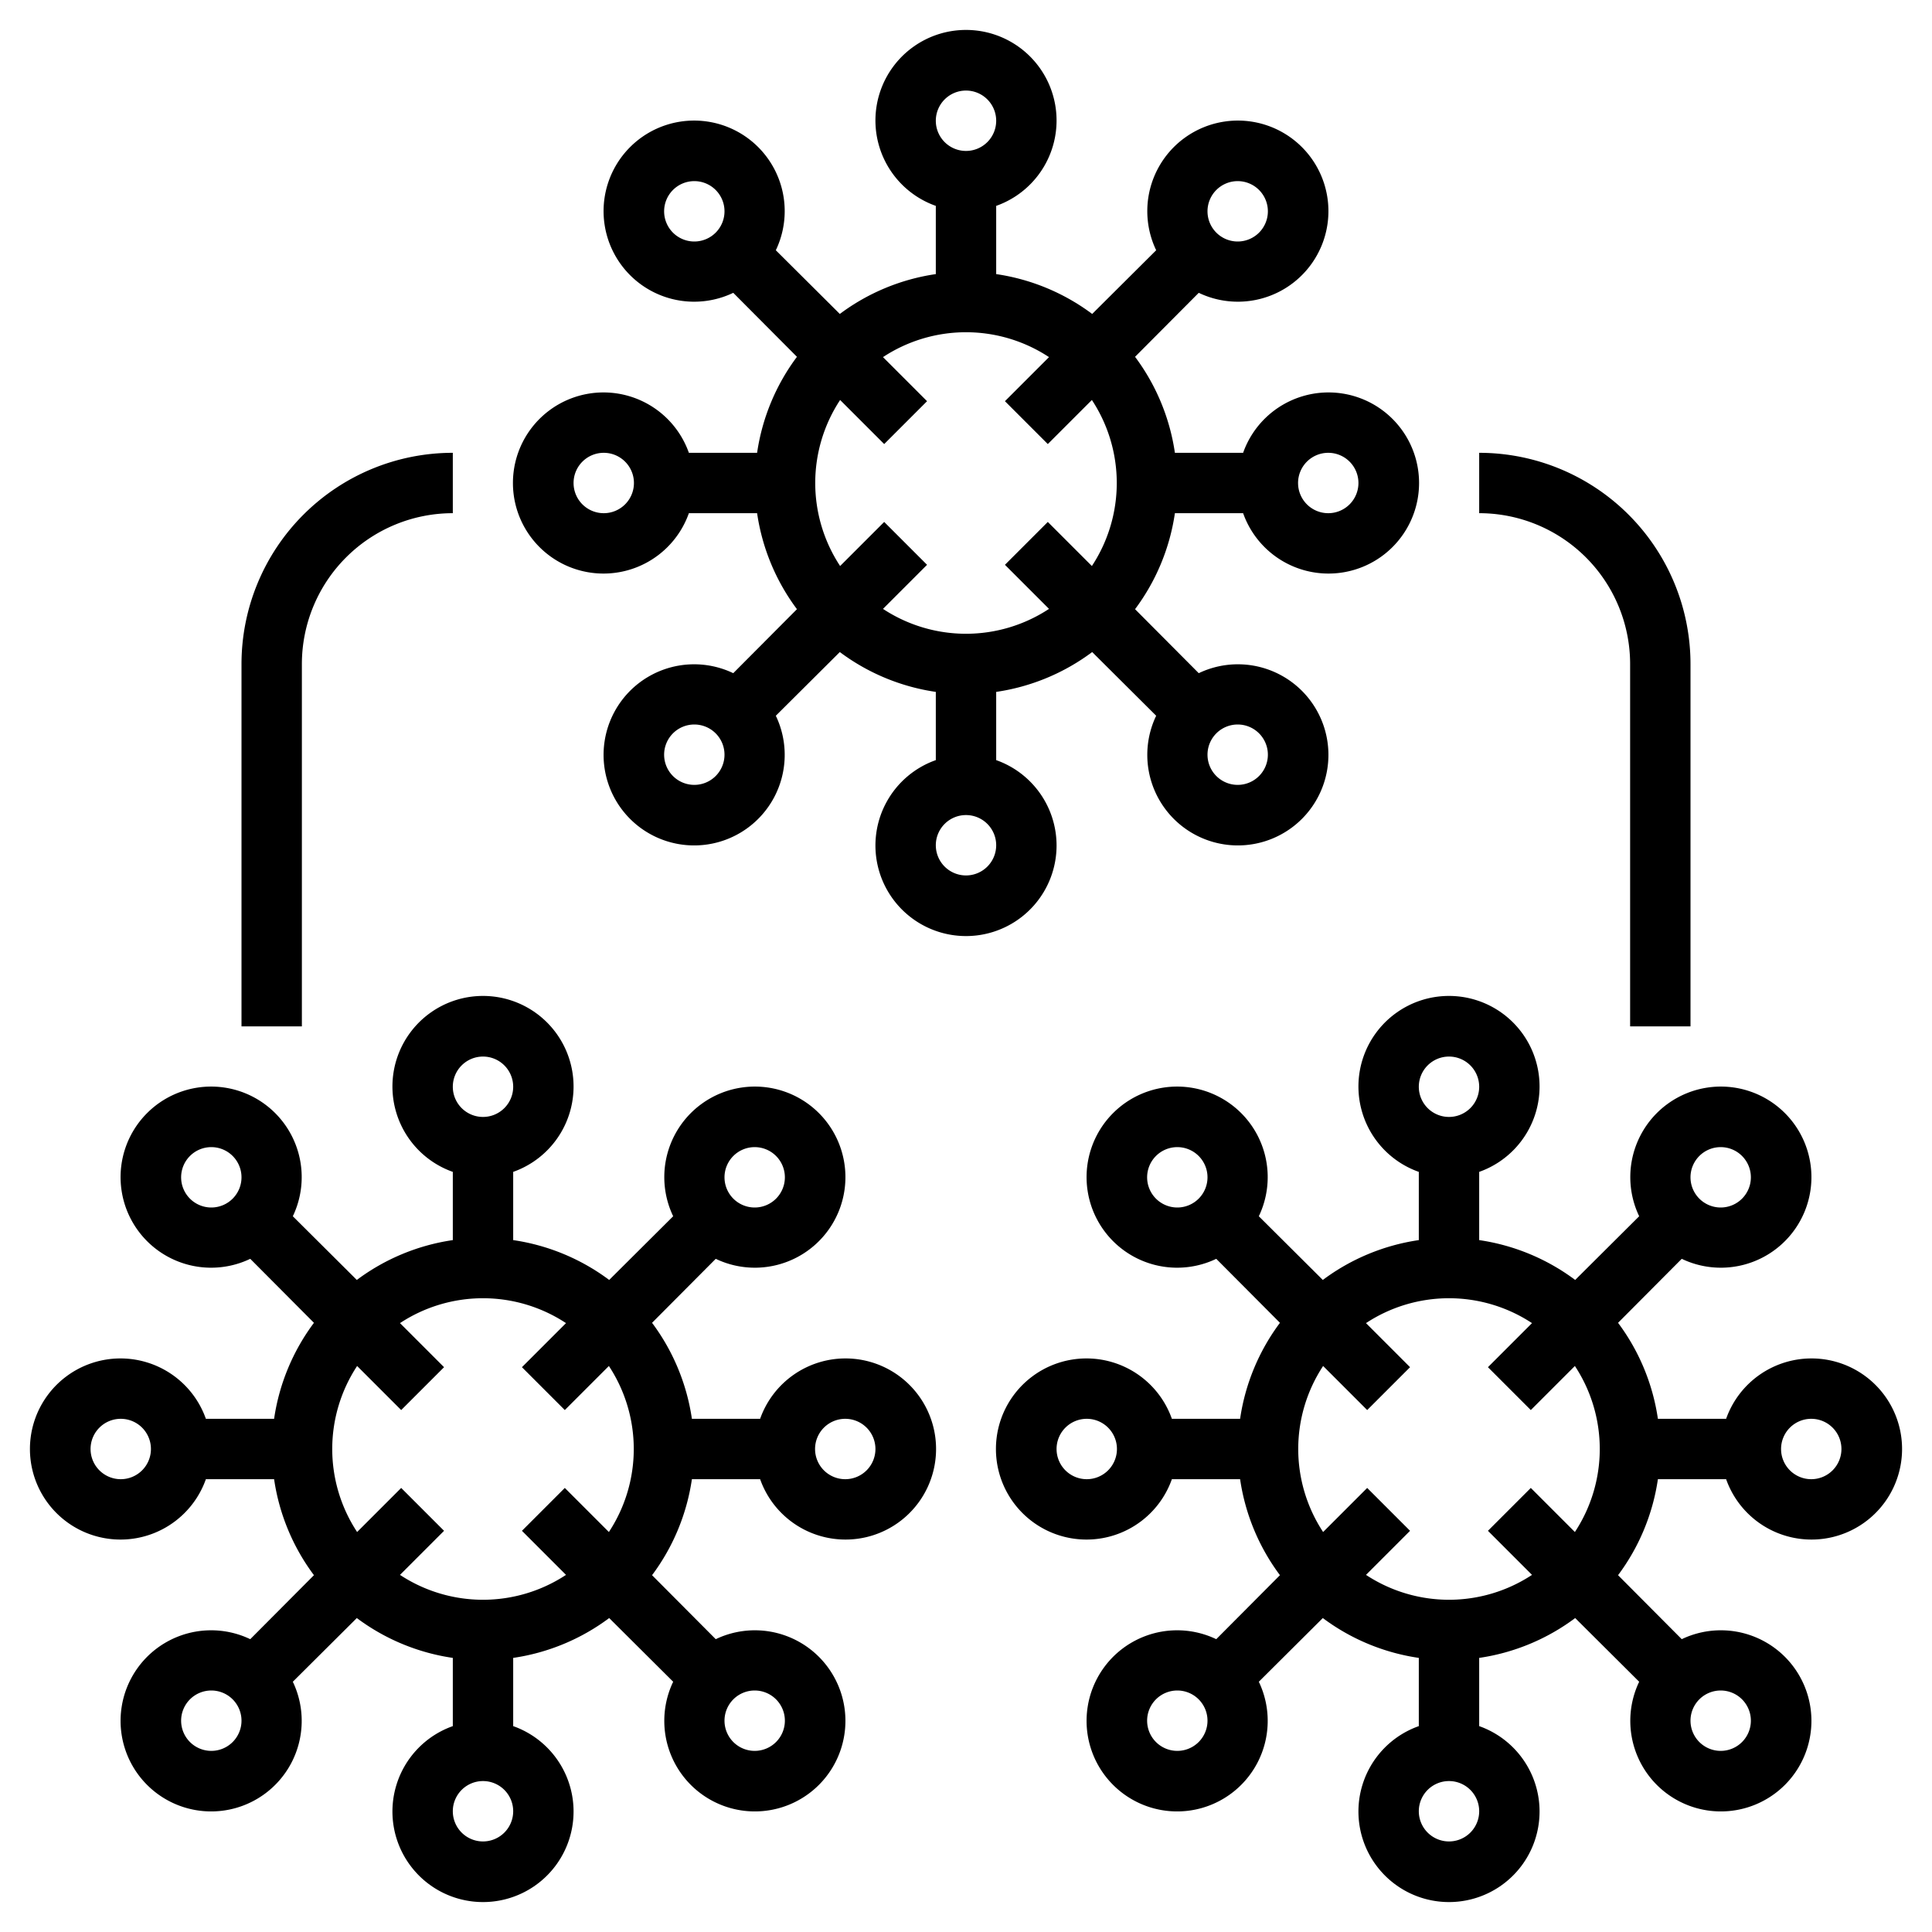 <?xml version="1.0" ?><svg viewBox="0 0 64 64" xmlns="http://www.w3.org/2000/svg"><title/><g data-name="Layer 9" id="Layer_9"><path d="M28,45a3,3,0,0,0-2.82,2H22.92a7,7,0,0,0-1.32-3.18l2.11-2.12a3,3,0,1,0-1.41-1.41L20.18,42.4A7,7,0,0,0,17,41.08V38.82a3,3,0,1,0-2,0v2.26a7,7,0,0,0-3.18,1.32L9.7,40.29A3,3,0,1,0,8.29,41.7l2.11,2.12A7,7,0,0,0,9.08,47H6.82a3,3,0,1,0,0,2H9.08a7,7,0,0,0,1.32,3.18L8.29,54.3A3,3,0,1,0,9.7,55.71l2.12-2.11A7,7,0,0,0,15,54.92v2.26a3,3,0,1,0,2,0V54.92a7,7,0,0,0,3.18-1.32l2.12,2.11a3,3,0,1,0,1.41-1.41L21.6,52.18A7,7,0,0,0,22.92,49h2.26A3,3,0,1,0,28,45Zm-3-7a1,1,0,1,1-1,1A1,1,0,0,1,25,38Zm-9-3a1,1,0,1,1-1,1A1,1,0,0,1,16,35ZM6,39a1,1,0,1,1,1,1A1,1,0,0,1,6,39ZM4,49a1,1,0,1,1,1-1A1,1,0,0,1,4,49Zm3,9a1,1,0,1,1,1-1A1,1,0,0,1,7,58Zm9,3a1,1,0,1,1,1-1A1,1,0,0,1,16,61Zm10-4a1,1,0,1,1-1-1A1,1,0,0,1,26,57Zm-7.29-7.71-1.42,1.42,1.46,1.46a5,5,0,0,1-5.5,0l1.46-1.46-1.42-1.42-1.46,1.46a5,5,0,0,1,0-5.5l1.46,1.46,1.42-1.42-1.46-1.46a5,5,0,0,1,5.5,0l-1.46,1.46,1.42,1.42,1.46-1.46a5,5,0,0,1,0,5.5ZM28,49a1,1,0,1,1,1-1A1,1,0,0,1,28,49Z"/><path d="M60,45a3,3,0,0,0-2.82,2H54.92a7,7,0,0,0-1.32-3.18l2.11-2.12a3,3,0,1,0-1.41-1.41L52.18,42.4A7,7,0,0,0,49,41.08V38.82a3,3,0,1,0-2,0v2.26a7,7,0,0,0-3.18,1.32L41.7,40.29a3,3,0,1,0-1.41,1.41l2.11,2.12A7,7,0,0,0,41.08,47H38.82a3,3,0,1,0,0,2h2.26a7,7,0,0,0,1.32,3.18L40.29,54.3a3,3,0,1,0,1.41,1.41l2.12-2.11A7,7,0,0,0,47,54.92v2.26a3,3,0,1,0,2,0V54.92a7,7,0,0,0,3.18-1.32l2.12,2.11a3,3,0,1,0,1.41-1.41L53.6,52.18A7,7,0,0,0,54.92,49h2.26A3,3,0,1,0,60,45Zm-3-7a1,1,0,1,1-1,1A1,1,0,0,1,57,38Zm-9-3a1,1,0,1,1-1,1A1,1,0,0,1,48,35ZM38,39a1,1,0,1,1,1,1A1,1,0,0,1,38,39ZM36,49a1,1,0,1,1,1-1A1,1,0,0,1,36,49Zm3,9a1,1,0,1,1,1-1A1,1,0,0,1,39,58Zm9,3a1,1,0,1,1,1-1A1,1,0,0,1,48,61Zm10-4a1,1,0,1,1-1-1A1,1,0,0,1,58,57Zm-7.29-7.71-1.42,1.42,1.46,1.46a5,5,0,0,1-5.5,0l1.46-1.46-1.42-1.42-1.46,1.46a5,5,0,0,1,0-5.5l1.46,1.46,1.42-1.42-1.46-1.46a5,5,0,0,1,5.5,0l-1.46,1.46,1.42,1.42,1.46-1.46a5,5,0,0,1,0,5.5ZM60,49a1,1,0,1,1,1-1A1,1,0,0,1,60,49Z"/><path d="M35,28a3,3,0,0,0-2-2.82V22.92a7,7,0,0,0,3.18-1.32l2.12,2.11a3,3,0,1,0,1.41-1.41L37.6,20.18A7,7,0,0,0,38.92,17h2.26a3,3,0,1,0,0-2H38.92a7,7,0,0,0-1.32-3.18L39.71,9.7A3,3,0,1,0,38.3,8.29L36.18,10.4A7,7,0,0,0,33,9.08V6.82a3,3,0,1,0-2,0V9.08a7,7,0,0,0-3.18,1.32L25.7,8.29A3,3,0,1,0,24.29,9.7l2.11,2.12A7,7,0,0,0,25.08,15H22.82a3,3,0,1,0,0,2h2.26a7,7,0,0,0,1.32,3.18L24.29,22.3a3,3,0,1,0,1.41,1.41l2.12-2.11A7,7,0,0,0,31,22.92v2.26A3,3,0,1,0,35,28Zm7-3a1,1,0,1,1-1-1A1,1,0,0,1,42,25Zm2-10a1,1,0,1,1-1,1A1,1,0,0,1,44,15ZM41,6a1,1,0,1,1-1,1A1,1,0,0,1,41,6ZM32,3a1,1,0,1,1-1,1A1,1,0,0,1,32,3ZM22,7a1,1,0,1,1,1,1A1,1,0,0,1,22,7ZM20,17a1,1,0,1,1,1-1A1,1,0,0,1,20,17Zm3,9a1,1,0,1,1,1-1A1,1,0,0,1,23,26Zm6.29-8.71-1.46,1.46a5,5,0,0,1,0-5.5l1.46,1.46,1.42-1.42-1.46-1.46a5,5,0,0,1,5.5,0l-1.46,1.46,1.42,1.42,1.46-1.46a5,5,0,0,1,0,5.5l-1.46-1.46-1.42,1.42,1.46,1.46a5,5,0,0,1-5.5,0l1.46-1.46ZM32,29a1,1,0,1,1,1-1A1,1,0,0,1,32,29Z"/><path d="M10,22a5,5,0,0,1,5-5V15a7,7,0,0,0-7,7V34h2Z"/><path d="M54,22V34h2V22a7,7,0,0,0-7-7v2A5,5,0,0,1,54,22Z"/></g></svg>